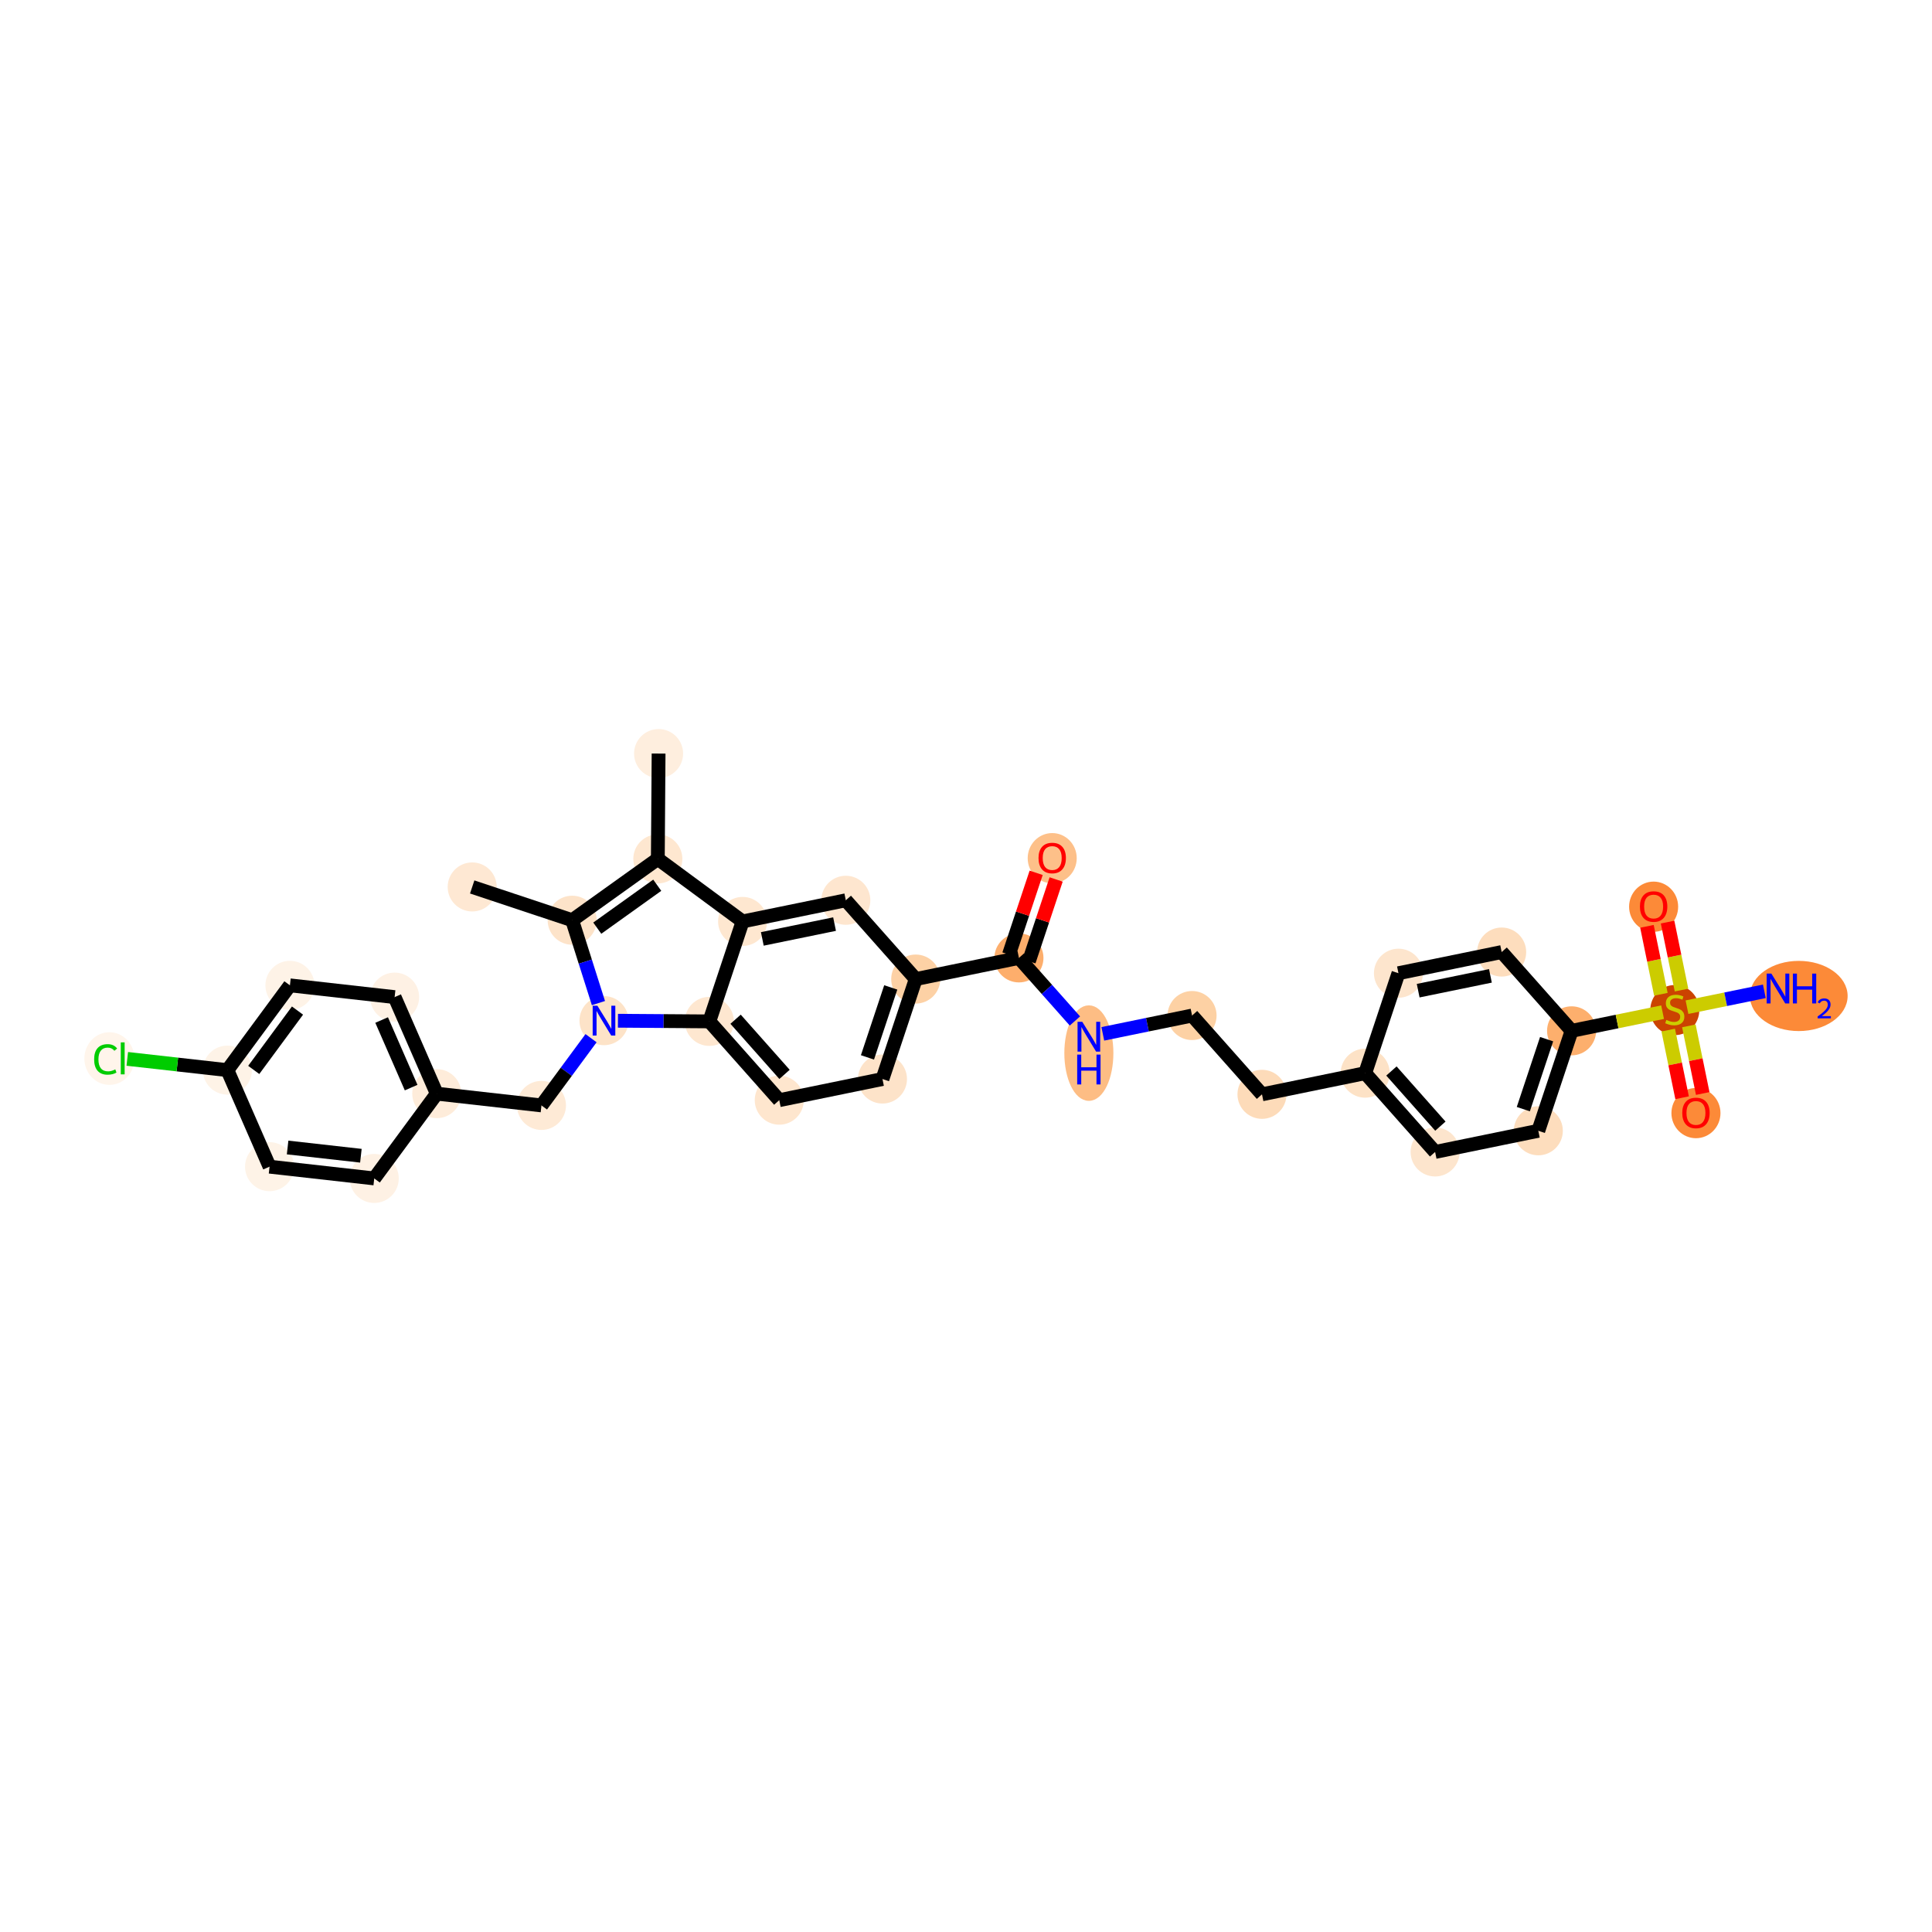 <?xml version='1.0' encoding='iso-8859-1'?>
<svg version='1.1' baseProfile='full'
              xmlns='http://www.w3.org/2000/svg'
                      xmlns:rdkit='http://www.rdkit.org/xml'
                      xmlns:xlink='http://www.w3.org/1999/xlink'
                  xml:space='preserve'
width='280px' height='280px' viewBox='0 0 280 280'>
<!-- END OF HEADER -->
<rect style='opacity:1.0;fill:#FFFFFF;stroke:none' width='280' height='280' x='0' y='0'> </rect>
<ellipse cx='95.447' cy='109.212' rx='3.054' ry='3.054'  style='fill:#FEEEDE;fill-rule:evenodd;stroke:#FEEEDE;stroke-width:1.0px;stroke-linecap:butt;stroke-linejoin:miter;stroke-opacity:1' />
<ellipse cx='95.337' cy='124.479' rx='3.054' ry='3.054'  style='fill:#FEE7D0;fill-rule:evenodd;stroke:#FEE7D0;stroke-width:1.0px;stroke-linecap:butt;stroke-linejoin:miter;stroke-opacity:1' />
<ellipse cx='82.921' cy='133.365' rx='3.054' ry='3.054'  style='fill:#FDE3C9;fill-rule:evenodd;stroke:#FDE3C9;stroke-width:1.0px;stroke-linecap:butt;stroke-linejoin:miter;stroke-opacity:1' />
<ellipse cx='68.435' cy='128.543' rx='3.054' ry='3.054'  style='fill:#FEE8D3;fill-rule:evenodd;stroke:#FEE8D3;stroke-width:1.0px;stroke-linecap:butt;stroke-linejoin:miter;stroke-opacity:1' />
<ellipse cx='87.535' cy='147.919' rx='3.054' ry='3.057'  style='fill:#FDE3C8;fill-rule:evenodd;stroke:#FDE3C8;stroke-width:1.0px;stroke-linecap:butt;stroke-linejoin:miter;stroke-opacity:1' />
<ellipse cx='78.472' cy='160.206' rx='3.054' ry='3.054'  style='fill:#FEEAD6;fill-rule:evenodd;stroke:#FEEAD6;stroke-width:1.0px;stroke-linecap:butt;stroke-linejoin:miter;stroke-opacity:1' />
<ellipse cx='63.3' cy='158.501' rx='3.054' ry='3.054'  style='fill:#FEECDA;fill-rule:evenodd;stroke:#FEECDA;stroke-width:1.0px;stroke-linecap:butt;stroke-linejoin:miter;stroke-opacity:1' />
<ellipse cx='57.191' cy='144.509' rx='3.054' ry='3.054'  style='fill:#FEF1E4;fill-rule:evenodd;stroke:#FEF1E4;stroke-width:1.0px;stroke-linecap:butt;stroke-linejoin:miter;stroke-opacity:1' />
<ellipse cx='42.018' cy='142.804' rx='3.054' ry='3.054'  style='fill:#FEF3E7;fill-rule:evenodd;stroke:#FEF3E7;stroke-width:1.0px;stroke-linecap:butt;stroke-linejoin:miter;stroke-opacity:1' />
<ellipse cx='32.956' cy='155.091' rx='3.054' ry='3.054'  style='fill:#FEF3E7;fill-rule:evenodd;stroke:#FEF3E7;stroke-width:1.0px;stroke-linecap:butt;stroke-linejoin:miter;stroke-opacity:1' />
<ellipse cx='15.854' cy='153.414' rx='3.126' ry='3.317'  style='fill:#FFF5EB;fill-rule:evenodd;stroke:#FFF5EB;stroke-width:1.0px;stroke-linecap:butt;stroke-linejoin:miter;stroke-opacity:1' />
<ellipse cx='39.066' cy='169.083' rx='3.054' ry='3.054'  style='fill:#FEF3E7;fill-rule:evenodd;stroke:#FEF3E7;stroke-width:1.0px;stroke-linecap:butt;stroke-linejoin:miter;stroke-opacity:1' />
<ellipse cx='54.238' cy='170.788' rx='3.054' ry='3.054'  style='fill:#FEF1E4;fill-rule:evenodd;stroke:#FEF1E4;stroke-width:1.0px;stroke-linecap:butt;stroke-linejoin:miter;stroke-opacity:1' />
<ellipse cx='102.802' cy='148.028' rx='3.054' ry='3.054'  style='fill:#FEE7D0;fill-rule:evenodd;stroke:#FEE7D0;stroke-width:1.0px;stroke-linecap:butt;stroke-linejoin:miter;stroke-opacity:1' />
<ellipse cx='112.937' cy='159.447' rx='3.054' ry='3.054'  style='fill:#FEE6CE;fill-rule:evenodd;stroke:#FEE6CE;stroke-width:1.0px;stroke-linecap:butt;stroke-linejoin:miter;stroke-opacity:1' />
<ellipse cx='127.893' cy='156.38' rx='3.054' ry='3.054'  style='fill:#FDE3C9;fill-rule:evenodd;stroke:#FDE3C9;stroke-width:1.0px;stroke-linecap:butt;stroke-linejoin:miter;stroke-opacity:1' />
<ellipse cx='132.715' cy='141.894' rx='3.054' ry='3.054'  style='fill:#FDD1A5;fill-rule:evenodd;stroke:#FDD1A5;stroke-width:1.0px;stroke-linecap:butt;stroke-linejoin:miter;stroke-opacity:1' />
<ellipse cx='147.672' cy='138.827' rx='3.054' ry='3.054'  style='fill:#FDAE6C;fill-rule:evenodd;stroke:#FDAE6C;stroke-width:1.0px;stroke-linecap:butt;stroke-linejoin:miter;stroke-opacity:1' />
<ellipse cx='152.494' cy='124.374' rx='3.054' ry='3.139'  style='fill:#FDC089;fill-rule:evenodd;stroke:#FDC089;stroke-width:1.0px;stroke-linecap:butt;stroke-linejoin:miter;stroke-opacity:1' />
<ellipse cx='157.806' cy='152.624' rx='3.054' ry='6.421'  style='fill:#FDBD84;fill-rule:evenodd;stroke:#FDBD84;stroke-width:1.0px;stroke-linecap:butt;stroke-linejoin:miter;stroke-opacity:1' />
<ellipse cx='172.762' cy='147.179' rx='3.054' ry='3.054'  style='fill:#FDD1A4;fill-rule:evenodd;stroke:#FDD1A4;stroke-width:1.0px;stroke-linecap:butt;stroke-linejoin:miter;stroke-opacity:1' />
<ellipse cx='182.897' cy='158.598' rx='3.054' ry='3.054'  style='fill:#FDDBB9;fill-rule:evenodd;stroke:#FDDBB9;stroke-width:1.0px;stroke-linecap:butt;stroke-linejoin:miter;stroke-opacity:1' />
<ellipse cx='197.853' cy='155.531' rx='3.054' ry='3.054'  style='fill:#FDE2C6;fill-rule:evenodd;stroke:#FDE2C6;stroke-width:1.0px;stroke-linecap:butt;stroke-linejoin:miter;stroke-opacity:1' />
<ellipse cx='207.988' cy='166.95' rx='3.054' ry='3.054'  style='fill:#FDE5CD;fill-rule:evenodd;stroke:#FDE5CD;stroke-width:1.0px;stroke-linecap:butt;stroke-linejoin:miter;stroke-opacity:1' />
<ellipse cx='222.944' cy='163.883' rx='3.054' ry='3.054'  style='fill:#FDDDBD;fill-rule:evenodd;stroke:#FDDDBD;stroke-width:1.0px;stroke-linecap:butt;stroke-linejoin:miter;stroke-opacity:1' />
<ellipse cx='227.766' cy='149.397' rx='3.054' ry='3.054'  style='fill:#FDAF6D;fill-rule:evenodd;stroke:#FDAF6D;stroke-width:1.0px;stroke-linecap:butt;stroke-linejoin:miter;stroke-opacity:1' />
<ellipse cx='242.723' cy='146.388' rx='3.054' ry='3.131'  style='fill:#CB4301;fill-rule:evenodd;stroke:#CB4301;stroke-width:1.0px;stroke-linecap:butt;stroke-linejoin:miter;stroke-opacity:1' />
<ellipse cx='260.692' cy='144.344' rx='6.58' ry='4.586'  style='fill:#FC8A38;fill-rule:evenodd;stroke:#FC8A38;stroke-width:1.0px;stroke-linecap:butt;stroke-linejoin:miter;stroke-opacity:1' />
<ellipse cx='245.79' cy='161.32' rx='3.054' ry='3.139'  style='fill:#FC8A38;fill-rule:evenodd;stroke:#FC8A38;stroke-width:1.0px;stroke-linecap:butt;stroke-linejoin:miter;stroke-opacity:1' />
<ellipse cx='239.656' cy='131.407' rx='3.054' ry='3.139'  style='fill:#FC8A38;fill-rule:evenodd;stroke:#FC8A38;stroke-width:1.0px;stroke-linecap:butt;stroke-linejoin:miter;stroke-opacity:1' />
<ellipse cx='217.632' cy='137.978' rx='3.054' ry='3.054'  style='fill:#FDDDBD;fill-rule:evenodd;stroke:#FDDDBD;stroke-width:1.0px;stroke-linecap:butt;stroke-linejoin:miter;stroke-opacity:1' />
<ellipse cx='202.675' cy='141.045' rx='3.054' ry='3.054'  style='fill:#FDE5CD;fill-rule:evenodd;stroke:#FDE5CD;stroke-width:1.0px;stroke-linecap:butt;stroke-linejoin:miter;stroke-opacity:1' />
<ellipse cx='122.581' cy='130.475' rx='3.054' ry='3.054'  style='fill:#FEE6CF;fill-rule:evenodd;stroke:#FEE6CF;stroke-width:1.0px;stroke-linecap:butt;stroke-linejoin:miter;stroke-opacity:1' />
<ellipse cx='107.624' cy='133.542' rx='3.054' ry='3.054'  style='fill:#FEE7D0;fill-rule:evenodd;stroke:#FEE7D0;stroke-width:1.0px;stroke-linecap:butt;stroke-linejoin:miter;stroke-opacity:1' />
<path class='bond-0 atom-0 atom-1' d='M 95.447,109.212 L 95.337,124.479' style='fill:none;fill-rule:evenodd;stroke:#000000;stroke-width:2.0px;stroke-linecap:butt;stroke-linejoin:miter;stroke-opacity:1' />
<path class='bond-1 atom-1 atom-2' d='M 95.337,124.479 L 82.921,133.365' style='fill:none;fill-rule:evenodd;stroke:#000000;stroke-width:2.0px;stroke-linecap:butt;stroke-linejoin:miter;stroke-opacity:1' />
<path class='bond-1 atom-1 atom-2' d='M 95.252,128.295 L 86.561,134.515' style='fill:none;fill-rule:evenodd;stroke:#000000;stroke-width:2.0px;stroke-linecap:butt;stroke-linejoin:miter;stroke-opacity:1' />
<path class='bond-33 atom-33 atom-1' d='M 107.624,133.542 L 95.337,124.479' style='fill:none;fill-rule:evenodd;stroke:#000000;stroke-width:2.0px;stroke-linecap:butt;stroke-linejoin:miter;stroke-opacity:1' />
<path class='bond-2 atom-2 atom-3' d='M 82.921,133.365 L 68.435,128.543' style='fill:none;fill-rule:evenodd;stroke:#000000;stroke-width:2.0px;stroke-linecap:butt;stroke-linejoin:miter;stroke-opacity:1' />
<path class='bond-3 atom-2 atom-4' d='M 82.921,133.365 L 84.825,139.37' style='fill:none;fill-rule:evenodd;stroke:#000000;stroke-width:2.0px;stroke-linecap:butt;stroke-linejoin:miter;stroke-opacity:1' />
<path class='bond-3 atom-2 atom-4' d='M 84.825,139.37 L 86.729,145.375' style='fill:none;fill-rule:evenodd;stroke:#0000FF;stroke-width:2.0px;stroke-linecap:butt;stroke-linejoin:miter;stroke-opacity:1' />
<path class='bond-4 atom-4 atom-5' d='M 85.659,150.462 L 82.066,155.334' style='fill:none;fill-rule:evenodd;stroke:#0000FF;stroke-width:2.0px;stroke-linecap:butt;stroke-linejoin:miter;stroke-opacity:1' />
<path class='bond-4 atom-4 atom-5' d='M 82.066,155.334 L 78.472,160.206' style='fill:none;fill-rule:evenodd;stroke:#000000;stroke-width:2.0px;stroke-linecap:butt;stroke-linejoin:miter;stroke-opacity:1' />
<path class='bond-12 atom-4 atom-13' d='M 89.556,147.933 L 96.179,147.981' style='fill:none;fill-rule:evenodd;stroke:#0000FF;stroke-width:2.0px;stroke-linecap:butt;stroke-linejoin:miter;stroke-opacity:1' />
<path class='bond-12 atom-4 atom-13' d='M 96.179,147.981 L 102.802,148.028' style='fill:none;fill-rule:evenodd;stroke:#000000;stroke-width:2.0px;stroke-linecap:butt;stroke-linejoin:miter;stroke-opacity:1' />
<path class='bond-5 atom-5 atom-6' d='M 78.472,160.206 L 63.3,158.501' style='fill:none;fill-rule:evenodd;stroke:#000000;stroke-width:2.0px;stroke-linecap:butt;stroke-linejoin:miter;stroke-opacity:1' />
<path class='bond-6 atom-6 atom-7' d='M 63.3,158.501 L 57.191,144.509' style='fill:none;fill-rule:evenodd;stroke:#000000;stroke-width:2.0px;stroke-linecap:butt;stroke-linejoin:miter;stroke-opacity:1' />
<path class='bond-6 atom-6 atom-7' d='M 59.585,157.624 L 55.309,147.83' style='fill:none;fill-rule:evenodd;stroke:#000000;stroke-width:2.0px;stroke-linecap:butt;stroke-linejoin:miter;stroke-opacity:1' />
<path class='bond-34 atom-12 atom-6' d='M 54.238,170.788 L 63.3,158.501' style='fill:none;fill-rule:evenodd;stroke:#000000;stroke-width:2.0px;stroke-linecap:butt;stroke-linejoin:miter;stroke-opacity:1' />
<path class='bond-7 atom-7 atom-8' d='M 57.191,144.509 L 42.018,142.804' style='fill:none;fill-rule:evenodd;stroke:#000000;stroke-width:2.0px;stroke-linecap:butt;stroke-linejoin:miter;stroke-opacity:1' />
<path class='bond-8 atom-8 atom-9' d='M 42.018,142.804 L 32.956,155.091' style='fill:none;fill-rule:evenodd;stroke:#000000;stroke-width:2.0px;stroke-linecap:butt;stroke-linejoin:miter;stroke-opacity:1' />
<path class='bond-8 atom-8 atom-9' d='M 43.116,146.46 L 36.773,155.061' style='fill:none;fill-rule:evenodd;stroke:#000000;stroke-width:2.0px;stroke-linecap:butt;stroke-linejoin:miter;stroke-opacity:1' />
<path class='bond-9 atom-9 atom-10' d='M 32.956,155.091 L 25.701,154.276' style='fill:none;fill-rule:evenodd;stroke:#000000;stroke-width:2.0px;stroke-linecap:butt;stroke-linejoin:miter;stroke-opacity:1' />
<path class='bond-9 atom-9 atom-10' d='M 25.701,154.276 L 18.446,153.461' style='fill:none;fill-rule:evenodd;stroke:#00CC00;stroke-width:2.0px;stroke-linecap:butt;stroke-linejoin:miter;stroke-opacity:1' />
<path class='bond-10 atom-9 atom-11' d='M 32.956,155.091 L 39.066,169.083' style='fill:none;fill-rule:evenodd;stroke:#000000;stroke-width:2.0px;stroke-linecap:butt;stroke-linejoin:miter;stroke-opacity:1' />
<path class='bond-11 atom-11 atom-12' d='M 39.066,169.083 L 54.238,170.788' style='fill:none;fill-rule:evenodd;stroke:#000000;stroke-width:2.0px;stroke-linecap:butt;stroke-linejoin:miter;stroke-opacity:1' />
<path class='bond-11 atom-11 atom-12' d='M 41.682,166.304 L 52.303,167.498' style='fill:none;fill-rule:evenodd;stroke:#000000;stroke-width:2.0px;stroke-linecap:butt;stroke-linejoin:miter;stroke-opacity:1' />
<path class='bond-13 atom-13 atom-14' d='M 102.802,148.028 L 112.937,159.447' style='fill:none;fill-rule:evenodd;stroke:#000000;stroke-width:2.0px;stroke-linecap:butt;stroke-linejoin:miter;stroke-opacity:1' />
<path class='bond-13 atom-13 atom-14' d='M 106.606,147.714 L 113.7,155.708' style='fill:none;fill-rule:evenodd;stroke:#000000;stroke-width:2.0px;stroke-linecap:butt;stroke-linejoin:miter;stroke-opacity:1' />
<path class='bond-35 atom-33 atom-13' d='M 107.624,133.542 L 102.802,148.028' style='fill:none;fill-rule:evenodd;stroke:#000000;stroke-width:2.0px;stroke-linecap:butt;stroke-linejoin:miter;stroke-opacity:1' />
<path class='bond-14 atom-14 atom-15' d='M 112.937,159.447 L 127.893,156.38' style='fill:none;fill-rule:evenodd;stroke:#000000;stroke-width:2.0px;stroke-linecap:butt;stroke-linejoin:miter;stroke-opacity:1' />
<path class='bond-15 atom-15 atom-16' d='M 127.893,156.38 L 132.715,141.894' style='fill:none;fill-rule:evenodd;stroke:#000000;stroke-width:2.0px;stroke-linecap:butt;stroke-linejoin:miter;stroke-opacity:1' />
<path class='bond-15 atom-15 atom-16' d='M 125.719,153.243 L 129.095,143.103' style='fill:none;fill-rule:evenodd;stroke:#000000;stroke-width:2.0px;stroke-linecap:butt;stroke-linejoin:miter;stroke-opacity:1' />
<path class='bond-16 atom-16 atom-17' d='M 132.715,141.894 L 147.672,138.827' style='fill:none;fill-rule:evenodd;stroke:#000000;stroke-width:2.0px;stroke-linecap:butt;stroke-linejoin:miter;stroke-opacity:1' />
<path class='bond-31 atom-16 atom-32' d='M 132.715,141.894 L 122.581,130.475' style='fill:none;fill-rule:evenodd;stroke:#000000;stroke-width:2.0px;stroke-linecap:butt;stroke-linejoin:miter;stroke-opacity:1' />
<path class='bond-17 atom-17 atom-18' d='M 149.12,139.309 L 151.093,133.384' style='fill:none;fill-rule:evenodd;stroke:#000000;stroke-width:2.0px;stroke-linecap:butt;stroke-linejoin:miter;stroke-opacity:1' />
<path class='bond-17 atom-17 atom-18' d='M 151.093,133.384 L 153.065,127.458' style='fill:none;fill-rule:evenodd;stroke:#FF0000;stroke-width:2.0px;stroke-linecap:butt;stroke-linejoin:miter;stroke-opacity:1' />
<path class='bond-17 atom-17 atom-18' d='M 146.223,138.345 L 148.195,132.419' style='fill:none;fill-rule:evenodd;stroke:#000000;stroke-width:2.0px;stroke-linecap:butt;stroke-linejoin:miter;stroke-opacity:1' />
<path class='bond-17 atom-17 atom-18' d='M 148.195,132.419 L 150.168,126.494' style='fill:none;fill-rule:evenodd;stroke:#FF0000;stroke-width:2.0px;stroke-linecap:butt;stroke-linejoin:miter;stroke-opacity:1' />
<path class='bond-18 atom-17 atom-19' d='M 147.672,138.827 L 151.728,143.398' style='fill:none;fill-rule:evenodd;stroke:#000000;stroke-width:2.0px;stroke-linecap:butt;stroke-linejoin:miter;stroke-opacity:1' />
<path class='bond-18 atom-17 atom-19' d='M 151.728,143.398 L 155.785,147.968' style='fill:none;fill-rule:evenodd;stroke:#0000FF;stroke-width:2.0px;stroke-linecap:butt;stroke-linejoin:miter;stroke-opacity:1' />
<path class='bond-19 atom-19 atom-20' d='M 159.827,149.832 L 166.295,148.505' style='fill:none;fill-rule:evenodd;stroke:#0000FF;stroke-width:2.0px;stroke-linecap:butt;stroke-linejoin:miter;stroke-opacity:1' />
<path class='bond-19 atom-19 atom-20' d='M 166.295,148.505 L 172.762,147.179' style='fill:none;fill-rule:evenodd;stroke:#000000;stroke-width:2.0px;stroke-linecap:butt;stroke-linejoin:miter;stroke-opacity:1' />
<path class='bond-20 atom-20 atom-21' d='M 172.762,147.179 L 182.897,158.598' style='fill:none;fill-rule:evenodd;stroke:#000000;stroke-width:2.0px;stroke-linecap:butt;stroke-linejoin:miter;stroke-opacity:1' />
<path class='bond-21 atom-21 atom-22' d='M 182.897,158.598 L 197.853,155.531' style='fill:none;fill-rule:evenodd;stroke:#000000;stroke-width:2.0px;stroke-linecap:butt;stroke-linejoin:miter;stroke-opacity:1' />
<path class='bond-22 atom-22 atom-23' d='M 197.853,155.531 L 207.988,166.95' style='fill:none;fill-rule:evenodd;stroke:#000000;stroke-width:2.0px;stroke-linecap:butt;stroke-linejoin:miter;stroke-opacity:1' />
<path class='bond-22 atom-22 atom-23' d='M 201.657,155.217 L 208.751,163.21' style='fill:none;fill-rule:evenodd;stroke:#000000;stroke-width:2.0px;stroke-linecap:butt;stroke-linejoin:miter;stroke-opacity:1' />
<path class='bond-36 atom-31 atom-22' d='M 202.675,141.045 L 197.853,155.531' style='fill:none;fill-rule:evenodd;stroke:#000000;stroke-width:2.0px;stroke-linecap:butt;stroke-linejoin:miter;stroke-opacity:1' />
<path class='bond-23 atom-23 atom-24' d='M 207.988,166.95 L 222.944,163.883' style='fill:none;fill-rule:evenodd;stroke:#000000;stroke-width:2.0px;stroke-linecap:butt;stroke-linejoin:miter;stroke-opacity:1' />
<path class='bond-24 atom-24 atom-25' d='M 222.944,163.883 L 227.766,149.397' style='fill:none;fill-rule:evenodd;stroke:#000000;stroke-width:2.0px;stroke-linecap:butt;stroke-linejoin:miter;stroke-opacity:1' />
<path class='bond-24 atom-24 atom-25' d='M 220.77,160.746 L 224.146,150.605' style='fill:none;fill-rule:evenodd;stroke:#000000;stroke-width:2.0px;stroke-linecap:butt;stroke-linejoin:miter;stroke-opacity:1' />
<path class='bond-25 atom-25 atom-26' d='M 227.766,149.397 L 234.36,148.045' style='fill:none;fill-rule:evenodd;stroke:#000000;stroke-width:2.0px;stroke-linecap:butt;stroke-linejoin:miter;stroke-opacity:1' />
<path class='bond-25 atom-25 atom-26' d='M 234.36,148.045 L 240.955,146.692' style='fill:none;fill-rule:evenodd;stroke:#CCCC00;stroke-width:2.0px;stroke-linecap:butt;stroke-linejoin:miter;stroke-opacity:1' />
<path class='bond-29 atom-25 atom-30' d='M 227.766,149.397 L 217.632,137.978' style='fill:none;fill-rule:evenodd;stroke:#000000;stroke-width:2.0px;stroke-linecap:butt;stroke-linejoin:miter;stroke-opacity:1' />
<path class='bond-26 atom-26 atom-27' d='M 244.491,145.967 L 250.097,144.818' style='fill:none;fill-rule:evenodd;stroke:#CCCC00;stroke-width:2.0px;stroke-linecap:butt;stroke-linejoin:miter;stroke-opacity:1' />
<path class='bond-26 atom-26 atom-27' d='M 250.097,144.818 L 255.703,143.668' style='fill:none;fill-rule:evenodd;stroke:#0000FF;stroke-width:2.0px;stroke-linecap:butt;stroke-linejoin:miter;stroke-opacity:1' />
<path class='bond-27 atom-26 atom-28' d='M 241.771,149.29 L 242.776,154.191' style='fill:none;fill-rule:evenodd;stroke:#CCCC00;stroke-width:2.0px;stroke-linecap:butt;stroke-linejoin:miter;stroke-opacity:1' />
<path class='bond-27 atom-26 atom-28' d='M 242.776,154.191 L 243.781,159.093' style='fill:none;fill-rule:evenodd;stroke:#FF0000;stroke-width:2.0px;stroke-linecap:butt;stroke-linejoin:miter;stroke-opacity:1' />
<path class='bond-27 atom-26 atom-28' d='M 244.762,148.677 L 245.767,153.578' style='fill:none;fill-rule:evenodd;stroke:#CCCC00;stroke-width:2.0px;stroke-linecap:butt;stroke-linejoin:miter;stroke-opacity:1' />
<path class='bond-27 atom-26 atom-28' d='M 245.767,153.578 L 246.773,158.479' style='fill:none;fill-rule:evenodd;stroke:#FF0000;stroke-width:2.0px;stroke-linecap:butt;stroke-linejoin:miter;stroke-opacity:1' />
<path class='bond-28 atom-26 atom-29' d='M 243.698,143.486 L 242.688,138.561' style='fill:none;fill-rule:evenodd;stroke:#CCCC00;stroke-width:2.0px;stroke-linecap:butt;stroke-linejoin:miter;stroke-opacity:1' />
<path class='bond-28 atom-26 atom-29' d='M 242.688,138.561 L 241.678,133.637' style='fill:none;fill-rule:evenodd;stroke:#FF0000;stroke-width:2.0px;stroke-linecap:butt;stroke-linejoin:miter;stroke-opacity:1' />
<path class='bond-28 atom-26 atom-29' d='M 240.707,144.099 L 239.697,139.175' style='fill:none;fill-rule:evenodd;stroke:#CCCC00;stroke-width:2.0px;stroke-linecap:butt;stroke-linejoin:miter;stroke-opacity:1' />
<path class='bond-28 atom-26 atom-29' d='M 239.697,139.175 L 238.687,134.251' style='fill:none;fill-rule:evenodd;stroke:#FF0000;stroke-width:2.0px;stroke-linecap:butt;stroke-linejoin:miter;stroke-opacity:1' />
<path class='bond-30 atom-30 atom-31' d='M 217.632,137.978 L 202.675,141.045' style='fill:none;fill-rule:evenodd;stroke:#000000;stroke-width:2.0px;stroke-linecap:butt;stroke-linejoin:miter;stroke-opacity:1' />
<path class='bond-30 atom-30 atom-31' d='M 216.002,141.429 L 205.532,143.576' style='fill:none;fill-rule:evenodd;stroke:#000000;stroke-width:2.0px;stroke-linecap:butt;stroke-linejoin:miter;stroke-opacity:1' />
<path class='bond-32 atom-32 atom-33' d='M 122.581,130.475 L 107.624,133.542' style='fill:none;fill-rule:evenodd;stroke:#000000;stroke-width:2.0px;stroke-linecap:butt;stroke-linejoin:miter;stroke-opacity:1' />
<path class='bond-32 atom-32 atom-33' d='M 120.951,133.926 L 110.481,136.073' style='fill:none;fill-rule:evenodd;stroke:#000000;stroke-width:2.0px;stroke-linecap:butt;stroke-linejoin:miter;stroke-opacity:1' />
<path  class='atom-4' d='M 86.579 145.757
L 87.996 148.047
Q 88.136 148.273, 88.362 148.682
Q 88.588 149.091, 88.601 149.116
L 88.601 145.757
L 89.175 145.757
L 89.175 150.08
L 88.582 150.08
L 87.062 147.577
Q 86.885 147.283, 86.695 146.948
Q 86.512 146.612, 86.457 146.508
L 86.457 150.08
L 85.895 150.08
L 85.895 145.757
L 86.579 145.757
' fill='#0000FF'/>
<path  class='atom-10' d='M 13.643 153.536
Q 13.643 152.461, 14.144 151.899
Q 14.651 151.331, 15.61 151.331
Q 16.501 151.331, 16.977 151.96
L 16.574 152.29
Q 16.226 151.832, 15.61 151.832
Q 14.956 151.832, 14.608 152.272
Q 14.266 152.705, 14.266 153.536
Q 14.266 154.391, 14.62 154.831
Q 14.98 155.27, 15.677 155.27
Q 16.153 155.27, 16.709 154.983
L 16.88 155.441
Q 16.654 155.588, 16.312 155.673
Q 15.97 155.759, 15.591 155.759
Q 14.651 155.759, 14.144 155.185
Q 13.643 154.611, 13.643 153.536
' fill='#00CC00'/>
<path  class='atom-10' d='M 17.503 151.069
L 18.064 151.069
L 18.064 155.704
L 17.503 155.704
L 17.503 151.069
' fill='#00CC00'/>
<path  class='atom-18' d='M 150.509 124.353
Q 150.509 123.315, 151.022 122.735
Q 151.535 122.154, 152.494 122.154
Q 153.452 122.154, 153.965 122.735
Q 154.478 123.315, 154.478 124.353
Q 154.478 125.403, 153.959 126.002
Q 153.44 126.594, 152.494 126.594
Q 151.541 126.594, 151.022 126.002
Q 150.509 125.409, 150.509 124.353
M 152.494 126.106
Q 153.153 126.106, 153.507 125.666
Q 153.868 125.22, 153.868 124.353
Q 153.868 123.504, 153.507 123.077
Q 153.153 122.643, 152.494 122.643
Q 151.834 122.643, 151.474 123.07
Q 151.12 123.498, 151.12 124.353
Q 151.12 125.226, 151.474 125.666
Q 151.834 126.106, 152.494 126.106
' fill='#FF0000'/>
<path  class='atom-19' d='M 156.85 148.084
L 158.267 150.374
Q 158.408 150.6, 158.633 151.009
Q 158.859 151.419, 158.872 151.443
L 158.872 148.084
L 159.446 148.084
L 159.446 152.408
L 158.853 152.408
L 157.333 149.904
Q 157.156 149.611, 156.966 149.275
Q 156.783 148.939, 156.728 148.835
L 156.728 152.408
L 156.166 152.408
L 156.166 148.084
L 156.85 148.084
' fill='#0000FF'/>
<path  class='atom-19' d='M 156.114 152.84
L 156.701 152.84
L 156.701 154.679
L 158.911 154.679
L 158.911 152.84
L 159.498 152.84
L 159.498 157.164
L 158.911 157.164
L 158.911 155.167
L 156.701 155.167
L 156.701 157.164
L 156.114 157.164
L 156.114 152.84
' fill='#0000FF'/>
<path  class='atom-26' d='M 241.501 147.814
Q 241.55 147.832, 241.752 147.918
Q 241.953 148.003, 242.173 148.058
Q 242.399 148.107, 242.619 148.107
Q 243.028 148.107, 243.266 147.912
Q 243.504 147.71, 243.504 147.362
Q 243.504 147.124, 243.382 146.977
Q 243.266 146.831, 243.083 146.751
Q 242.9 146.672, 242.594 146.58
Q 242.21 146.464, 241.978 146.354
Q 241.752 146.244, 241.587 146.012
Q 241.428 145.78, 241.428 145.389
Q 241.428 144.846, 241.794 144.51
Q 242.167 144.174, 242.9 144.174
Q 243.4 144.174, 243.968 144.412
L 243.828 144.882
Q 243.309 144.669, 242.918 144.669
Q 242.497 144.669, 242.265 144.846
Q 242.032 145.017, 242.039 145.316
Q 242.039 145.548, 242.155 145.689
Q 242.277 145.829, 242.448 145.908
Q 242.625 145.988, 242.918 146.079
Q 243.309 146.202, 243.541 146.324
Q 243.773 146.446, 243.938 146.696
Q 244.109 146.941, 244.109 147.362
Q 244.109 147.96, 243.706 148.284
Q 243.309 148.602, 242.643 148.602
Q 242.258 148.602, 241.965 148.516
Q 241.678 148.437, 241.336 148.296
L 241.501 147.814
' fill='#CCCC00'/>
<path  class='atom-27' d='M 256.723 141.101
L 258.14 143.391
Q 258.281 143.617, 258.507 144.026
Q 258.733 144.435, 258.745 144.46
L 258.745 141.101
L 259.319 141.101
L 259.319 145.425
L 258.726 145.425
L 257.206 142.921
Q 257.029 142.628, 256.839 142.292
Q 256.656 141.956, 256.601 141.852
L 256.601 145.425
L 256.039 145.425
L 256.039 141.101
L 256.723 141.101
' fill='#0000FF'/>
<path  class='atom-27' d='M 259.838 141.101
L 260.424 141.101
L 260.424 142.939
L 262.635 142.939
L 262.635 141.101
L 263.221 141.101
L 263.221 145.425
L 262.635 145.425
L 262.635 143.428
L 260.424 143.428
L 260.424 145.425
L 259.838 145.425
L 259.838 141.101
' fill='#0000FF'/>
<path  class='atom-27' d='M 263.431 145.273
Q 263.536 145.003, 263.786 144.854
Q 264.035 144.701, 264.382 144.701
Q 264.813 144.701, 265.055 144.934
Q 265.297 145.168, 265.297 145.583
Q 265.297 146.007, 264.983 146.402
Q 264.672 146.797, 264.027 147.264
L 265.345 147.264
L 265.345 147.587
L 263.423 147.587
L 263.423 147.317
Q 263.955 146.938, 264.269 146.656
Q 264.588 146.373, 264.741 146.119
Q 264.894 145.866, 264.894 145.604
Q 264.894 145.329, 264.757 145.176
Q 264.62 145.023, 264.382 145.023
Q 264.152 145.023, 263.999 145.116
Q 263.846 145.209, 263.737 145.414
L 263.431 145.273
' fill='#0000FF'/>
<path  class='atom-28' d='M 243.805 161.299
Q 243.805 160.26, 244.318 159.68
Q 244.831 159.1, 245.79 159.1
Q 246.748 159.1, 247.261 159.68
Q 247.774 160.26, 247.774 161.299
Q 247.774 162.349, 247.255 162.947
Q 246.736 163.54, 245.79 163.54
Q 244.837 163.54, 244.318 162.947
Q 243.805 162.355, 243.805 161.299
M 245.79 163.051
Q 246.449 163.051, 246.803 162.612
Q 247.164 162.166, 247.164 161.299
Q 247.164 160.45, 246.803 160.022
Q 246.449 159.589, 245.79 159.589
Q 245.13 159.589, 244.77 160.016
Q 244.416 160.444, 244.416 161.299
Q 244.416 162.172, 244.77 162.612
Q 245.13 163.051, 245.79 163.051
' fill='#FF0000'/>
<path  class='atom-29' d='M 237.671 131.386
Q 237.671 130.347, 238.184 129.767
Q 238.697 129.187, 239.656 129.187
Q 240.614 129.187, 241.127 129.767
Q 241.64 130.347, 241.64 131.386
Q 241.64 132.436, 241.121 133.035
Q 240.602 133.627, 239.656 133.627
Q 238.703 133.627, 238.184 133.035
Q 237.671 132.442, 237.671 131.386
M 239.656 133.138
Q 240.315 133.138, 240.669 132.699
Q 241.03 132.253, 241.03 131.386
Q 241.03 130.537, 240.669 130.109
Q 240.315 129.676, 239.656 129.676
Q 238.996 129.676, 238.636 130.103
Q 238.281 130.531, 238.281 131.386
Q 238.281 132.259, 238.636 132.699
Q 238.996 133.138, 239.656 133.138
' fill='#FF0000'/>
</svg>
